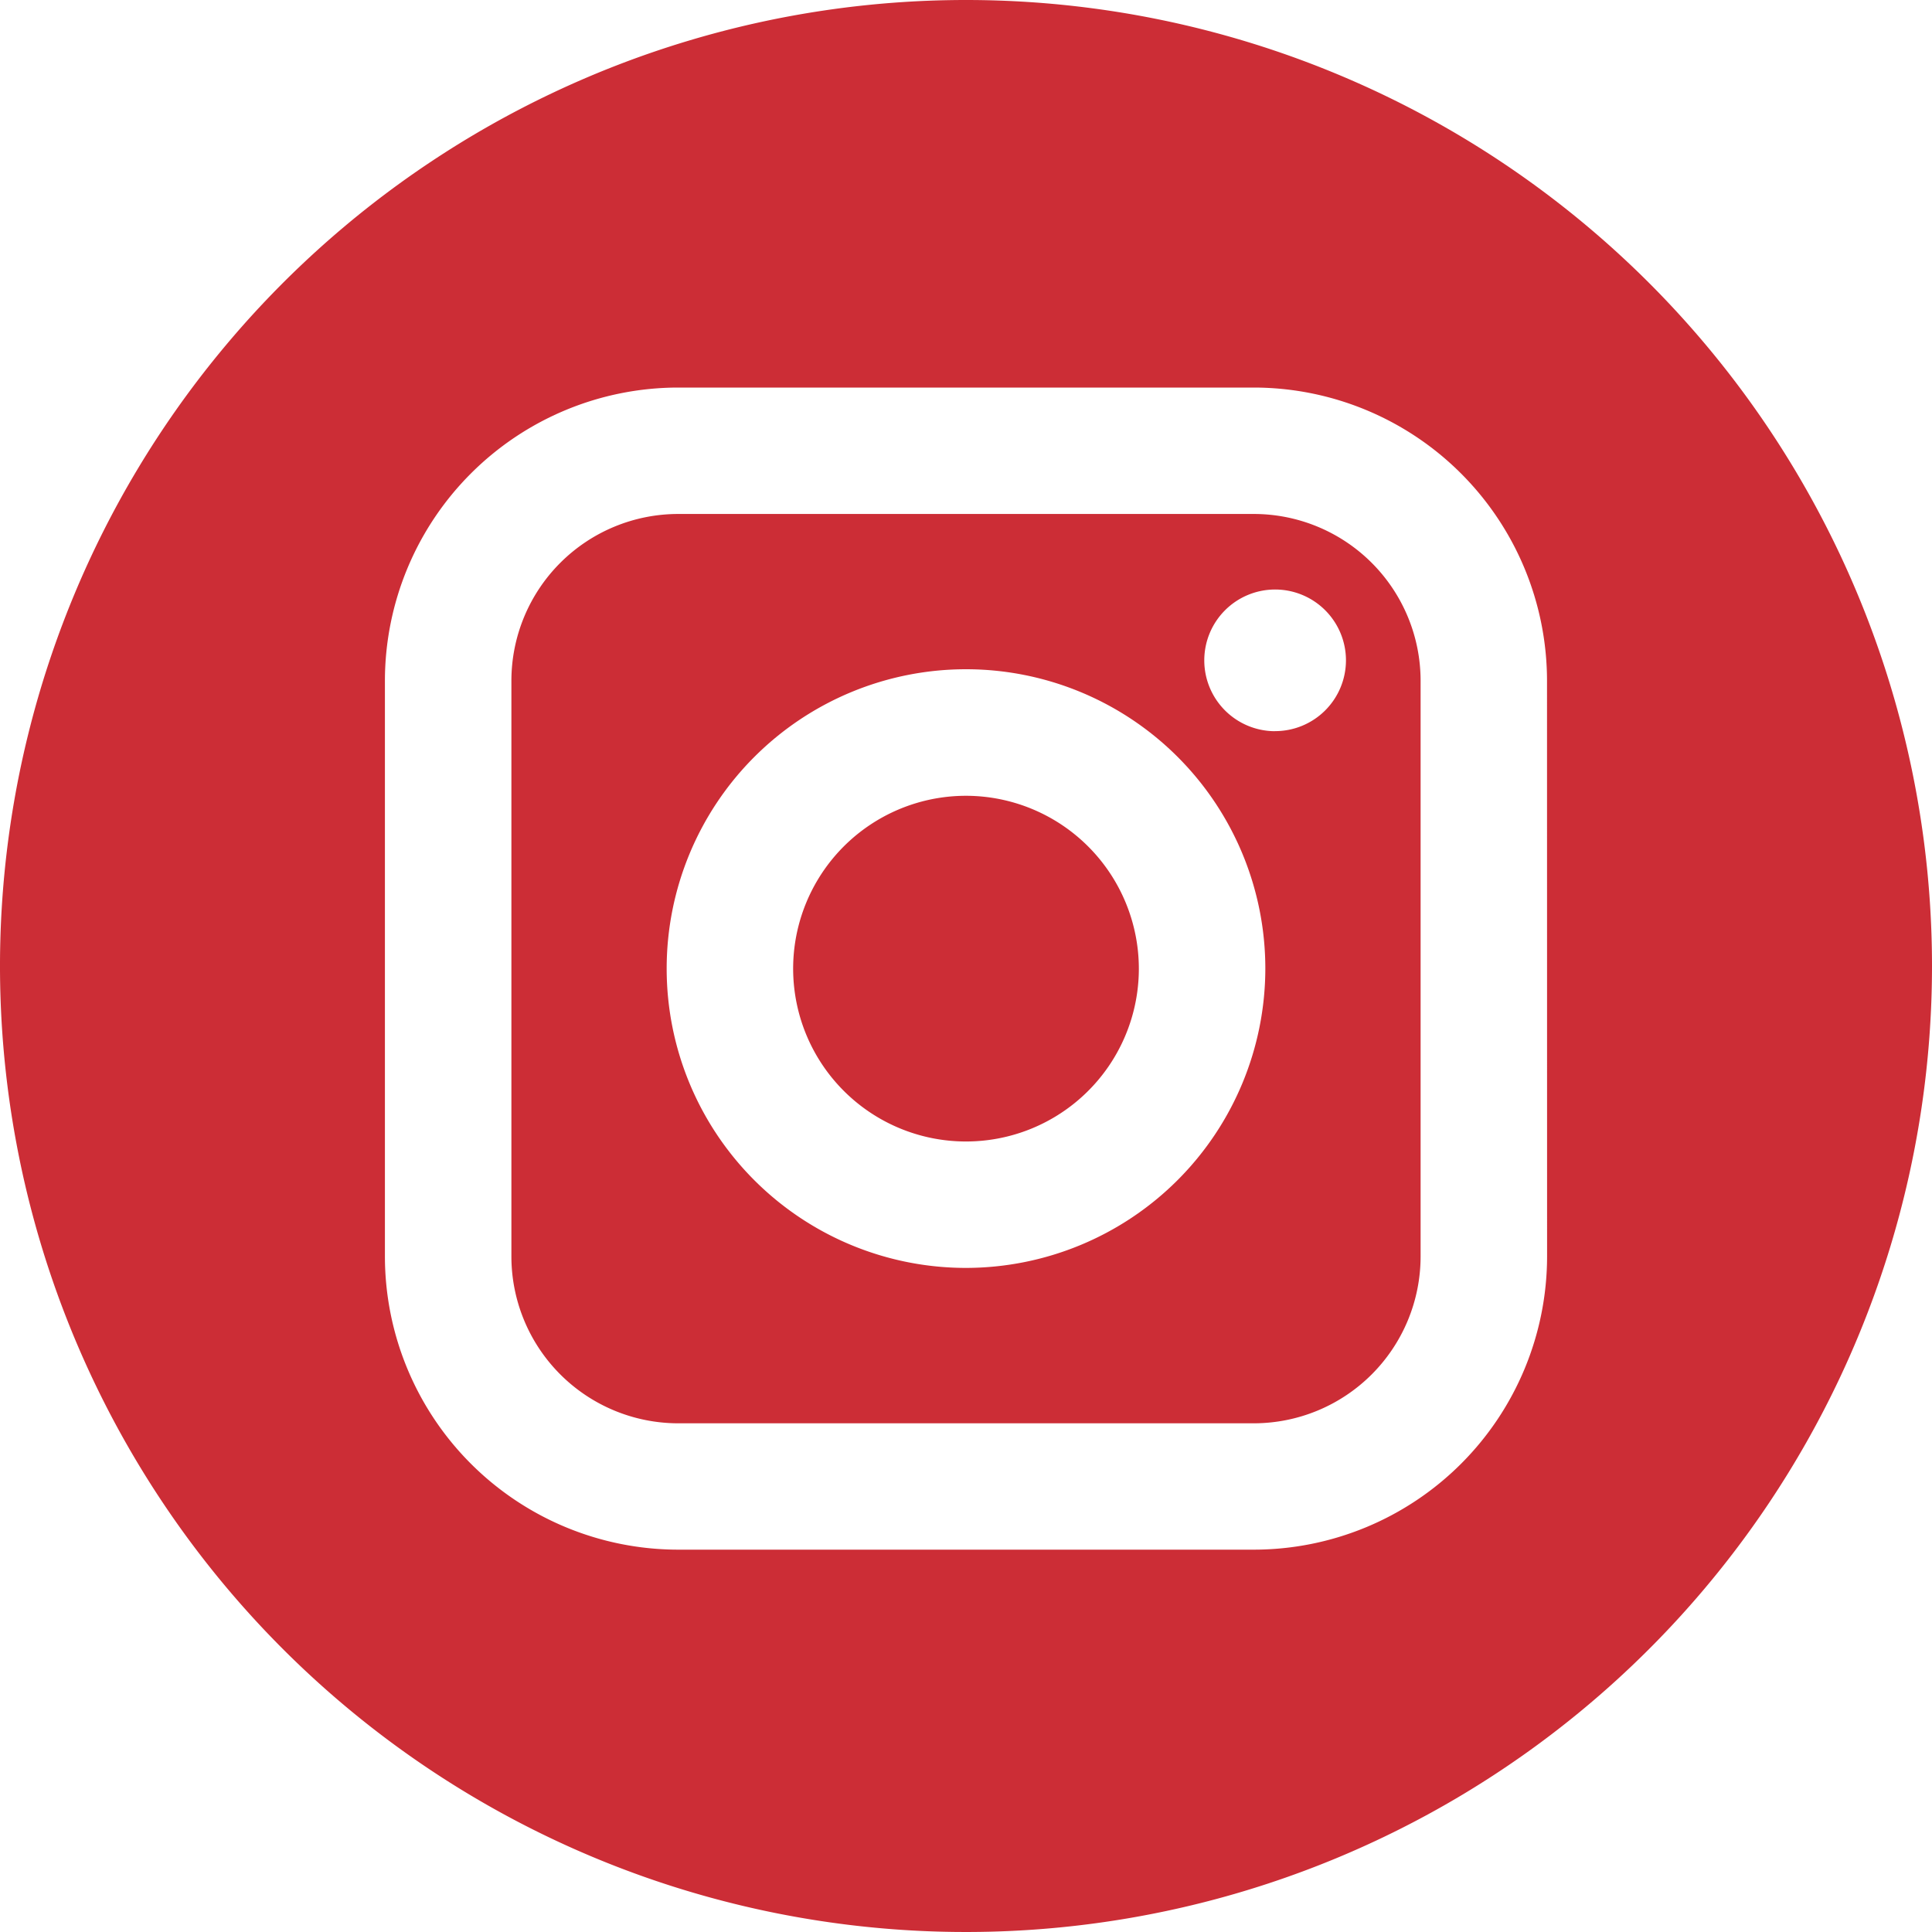 <svg xmlns="http://www.w3.org/2000/svg" width="30" height="30" viewBox="0 0 30 30"><path d="M35.289,23.88H26.347a2.591,2.591,0,0,0-2.588,2.588V35.41A2.592,2.592,0,0,0,26.347,38h8.941a2.592,2.592,0,0,0,2.589-2.589V26.468A2.591,2.591,0,0,0,35.289,23.88ZM30.818,35.587a4.648,4.648,0,1,1,4.648-4.648A4.653,4.653,0,0,1,30.818,35.587Zm4.8-8.334a1.1,1.1,0,1,1,1.1-1.1A1.1,1.1,0,0,1,35.615,27.252Z" transform="translate(-15.818 -15.899)" fill="#cc2d36"/><path d="M39.533,36.971a2.684,2.684,0,1,0,2.684,2.683A2.687,2.687,0,0,0,39.533,36.971Z" transform="translate(-24.533 -24.614)" fill="#cc2d36"/><path d="M15,0A15,15,0,1,0,30,15,15,15,0,0,0,15,0Zm9.023,19.511a4.557,4.557,0,0,1-4.552,4.552H10.529a4.557,4.557,0,0,1-4.552-4.552V10.57a4.557,4.557,0,0,1,4.552-4.552h8.941a4.557,4.557,0,0,1,4.552,4.552Z" fill="#cc2d36"/></svg>